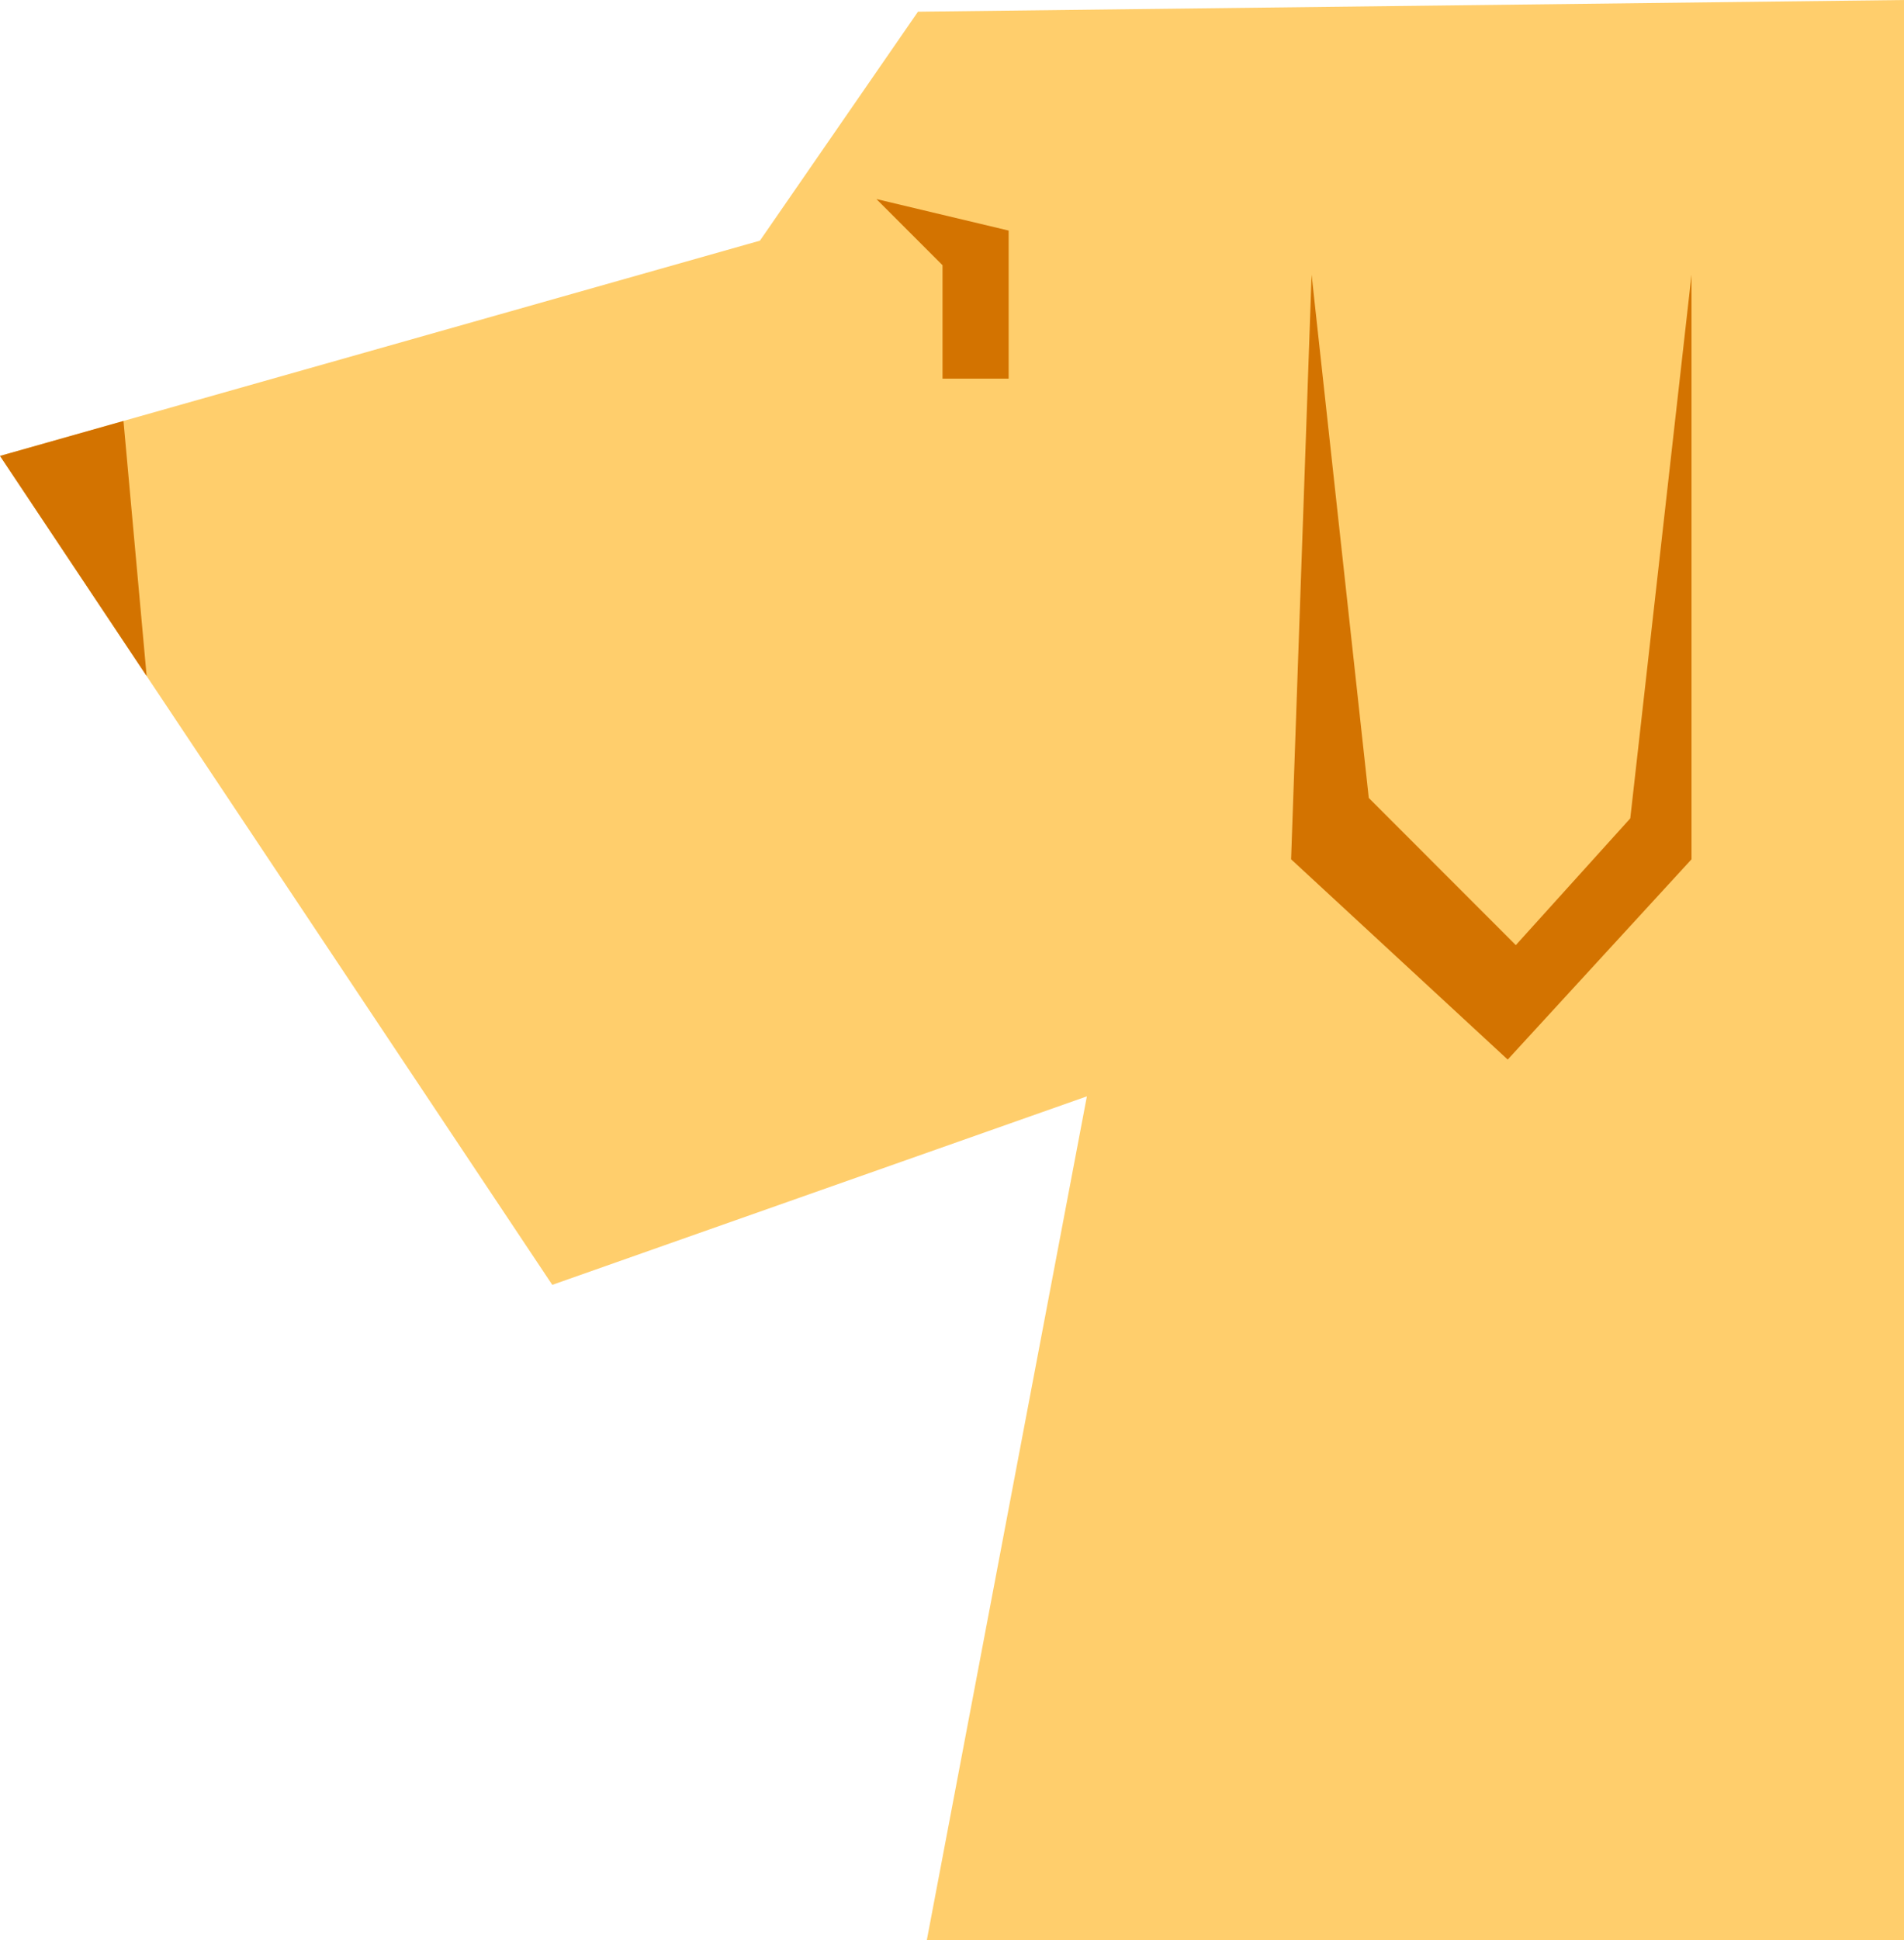 <?xml version="1.0" encoding="UTF-8"?>
<svg id="Layer_2" data-name="Layer 2" xmlns="http://www.w3.org/2000/svg" viewBox="0 0 249.02 253.6">
  <defs>
    <style>
      .cls-1 {
        fill: #d37300;
      }

      .cls-2 {
        fill: #ffce6c;
      }
    </style>
  </defs>
  <g id="Layer_1-2" data-name="Layer 1">
    <g>
      <polygon class="cls-2" points="249.02 253.6 249.02 0 120.06 1.53 99.39 31.46 0 59.6 72.23 167.96 142.15 143.32 121.22 253.6 249.02 253.6"/>
      <polygon class="cls-1" points="171.54 35.91 168.86 112.33 197.19 138.51 221.23 112.33 221.23 35.91 213.22 106.98 198.25 123.55 179.02 104.31 171.54 35.91"/>
      <polygon class="cls-1" points="131.92 49.5 131.92 30.14 114.62 26.02 123.27 34.67 123.27 49.5 131.92 49.5"/>
      <polygon class="cls-1" points="16.15 55.03 0 59.6 19.18 88.38 16.15 55.03"/>
    </g>
  </g>
</svg>